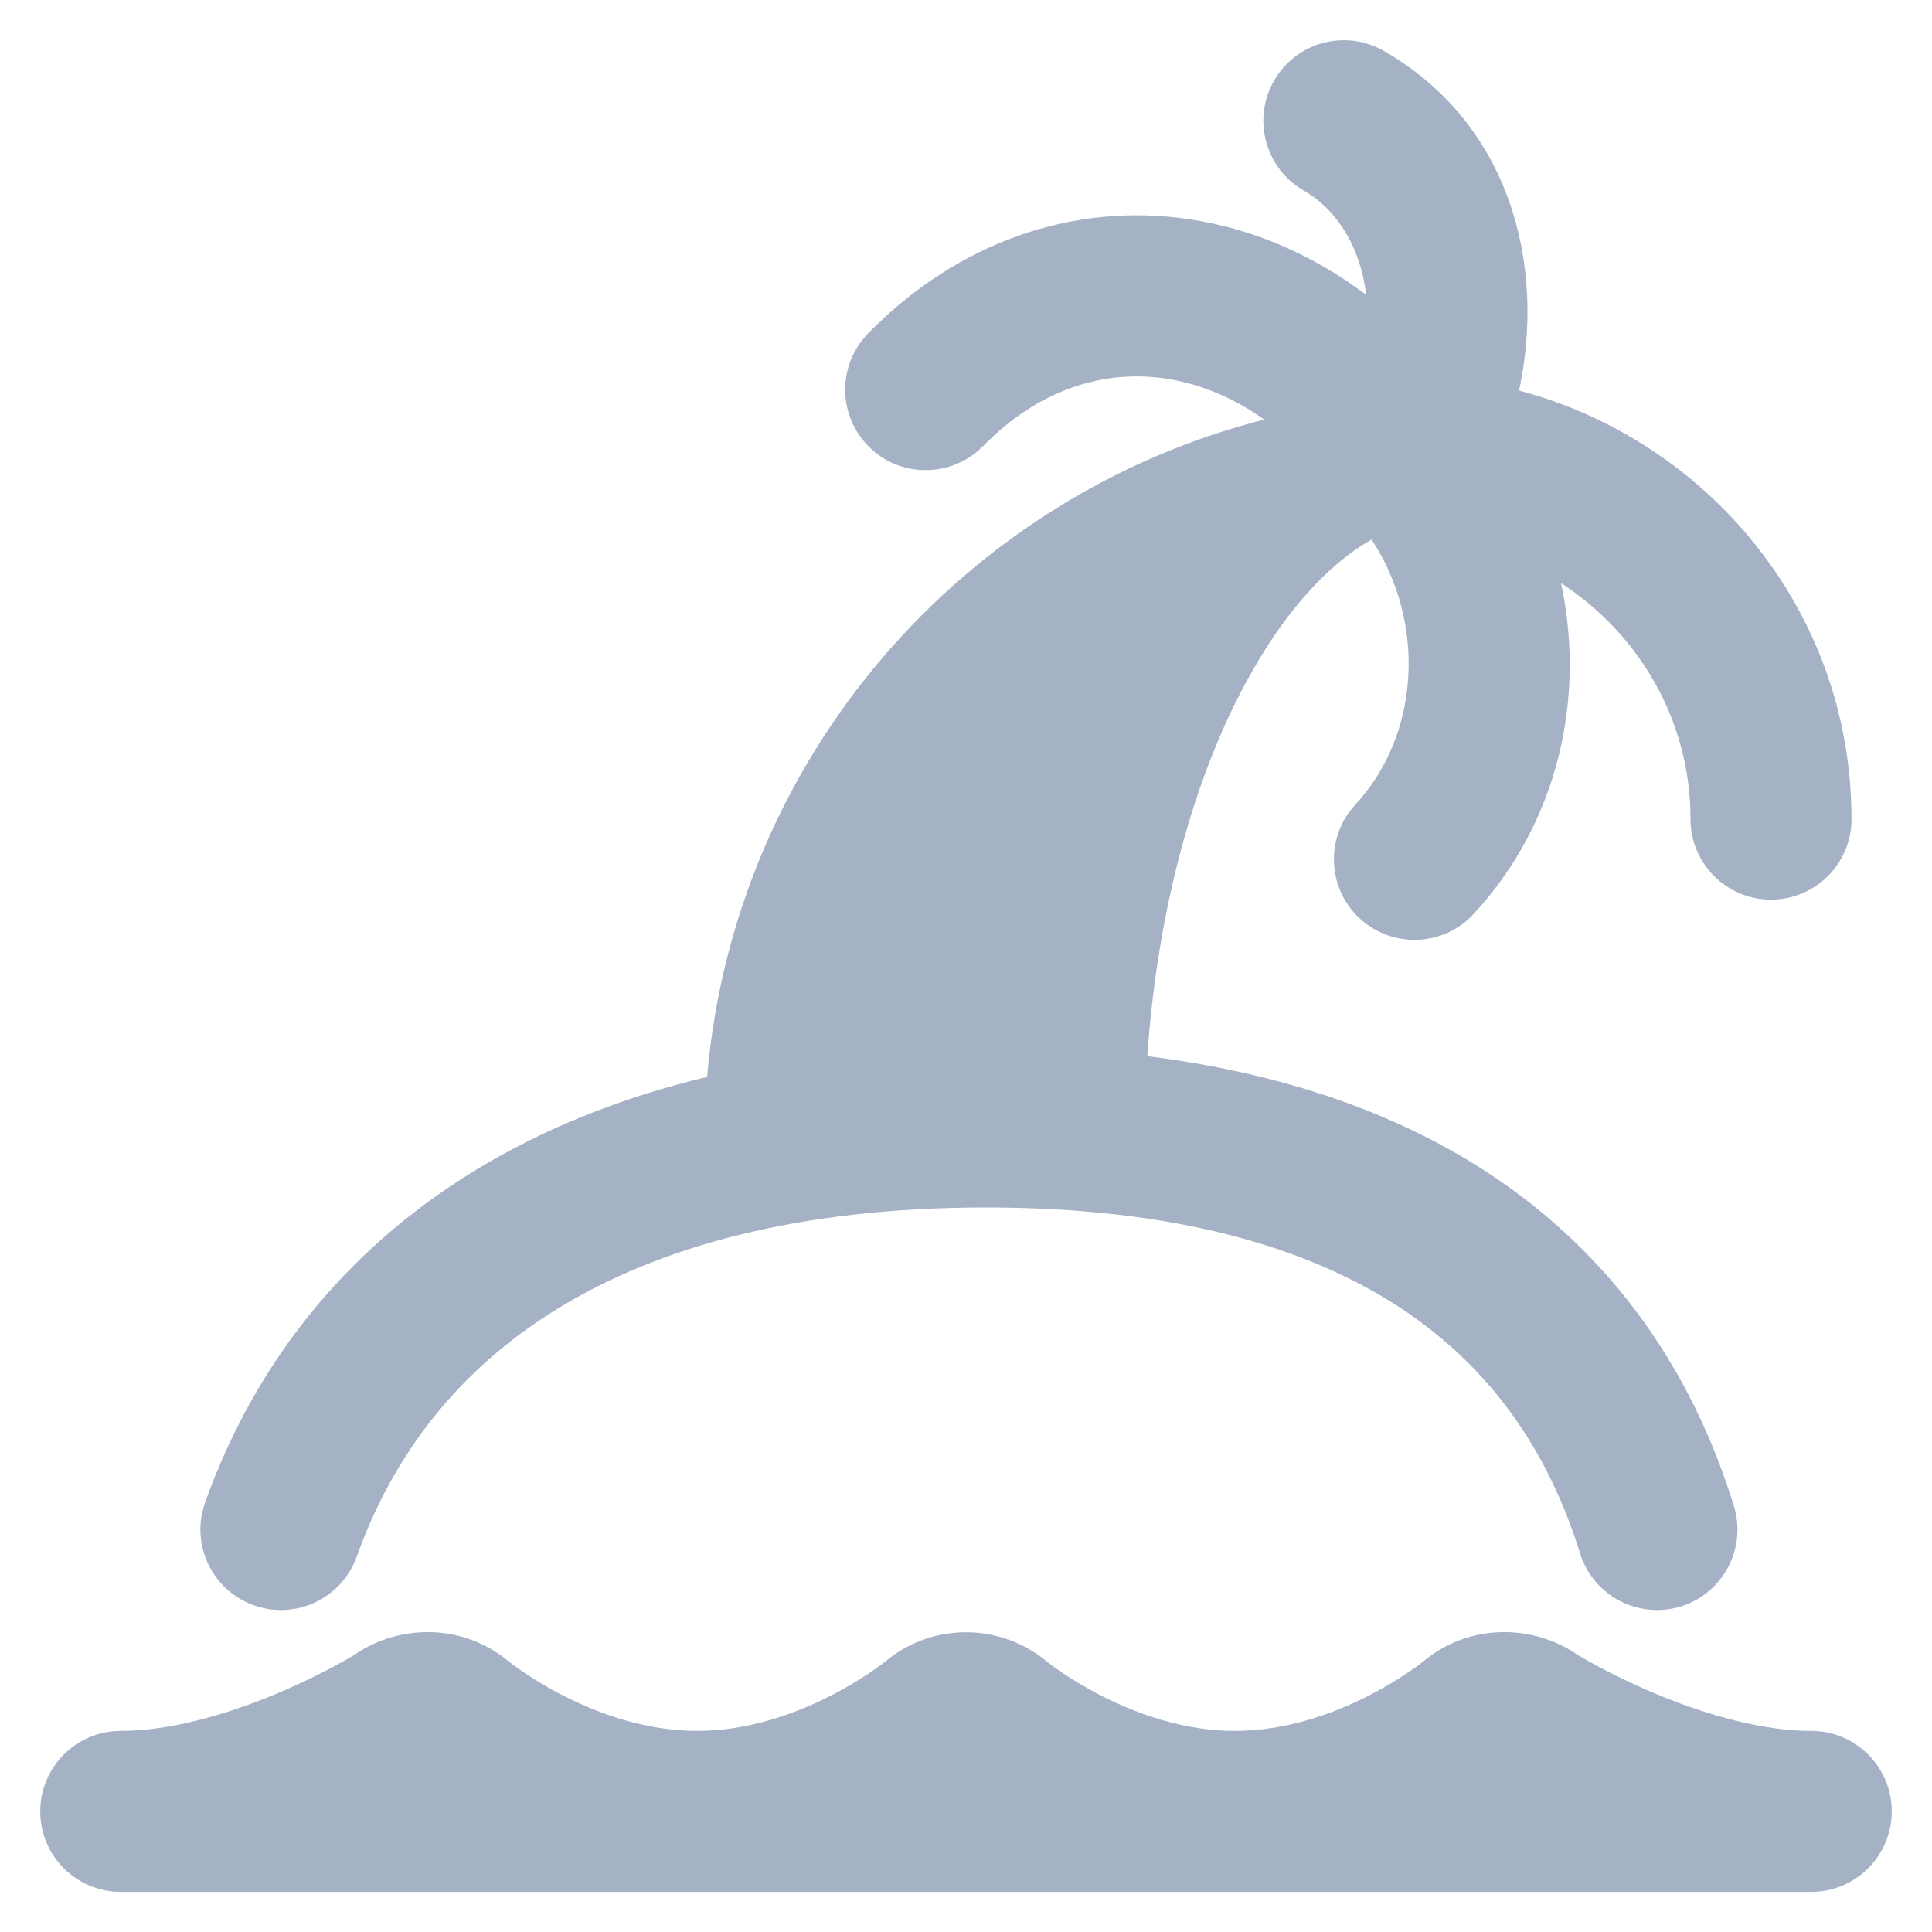 <svg width="12" height="12" viewBox="0 0 12 12" fill="none" xmlns="http://www.w3.org/2000/svg">
<path fill-rule="evenodd" clip-rule="evenodd" d="M7.852 2.606C7.653 2.464 7.442 2.381 7.237 2.351C6.861 2.296 6.457 2.413 6.107 2.77C5.914 2.967 5.598 2.971 5.4 2.778C5.203 2.585 5.199 2.268 5.392 2.071C5.954 1.497 6.674 1.257 7.382 1.361C7.778 1.419 8.153 1.581 8.485 1.831C8.453 1.547 8.312 1.306 8.097 1.183C7.858 1.045 7.776 0.739 7.914 0.5C8.052 0.26 8.358 0.179 8.597 0.317C9.384 0.771 9.602 1.651 9.435 2.426C10.589 2.73 11.5 3.778 11.5 5.088C11.5 5.364 11.276 5.588 11 5.588C10.724 5.588 10.5 5.364 10.5 5.088C10.5 4.465 10.172 3.931 9.696 3.622C9.849 4.335 9.679 5.109 9.152 5.678C8.964 5.88 8.648 5.892 8.445 5.704C8.243 5.517 8.231 5.2 8.418 4.998C8.823 4.561 8.857 3.862 8.519 3.351C8.248 3.506 7.978 3.797 7.738 4.24C7.417 4.833 7.19 5.641 7.126 6.56C7.969 6.666 8.67 6.911 9.238 7.282C10.023 7.795 10.512 8.522 10.769 9.352C10.851 9.616 10.703 9.896 10.44 9.978C10.176 10.059 9.896 9.912 9.814 9.648C9.617 9.012 9.257 8.489 8.691 8.119C8.117 7.744 7.292 7.5 6.125 7.5C4.958 7.5 4.09 7.744 3.466 8.127C2.847 8.506 2.441 9.037 2.216 9.668C2.123 9.928 1.837 10.064 1.577 9.971C1.317 9.878 1.181 9.592 1.274 9.332C1.572 8.497 2.121 7.778 2.944 7.274C3.363 7.017 3.845 6.82 4.392 6.689C4.561 4.709 5.977 3.085 7.852 2.606ZM4.33 10.751C3.697 10.751 3.17 10.328 3.159 10.319C2.877 10.083 2.479 10.084 2.198 10.281C2.144 10.313 1.943 10.429 1.674 10.538C1.382 10.656 1.048 10.751 0.75 10.751C0.474 10.751 0.25 10.975 0.25 11.251C0.25 11.527 0.474 11.751 0.75 11.751H11.25C11.526 11.751 11.75 11.527 11.75 11.251C11.75 10.975 11.526 10.751 11.25 10.751C10.952 10.751 10.618 10.656 10.326 10.538C10.057 10.429 9.856 10.313 9.802 10.281C9.521 10.084 9.123 10.083 8.841 10.319C8.83 10.328 8.303 10.751 7.67 10.751C7.038 10.751 6.511 10.328 6.5 10.319C6.212 10.078 5.788 10.078 5.5 10.319C5.489 10.328 4.962 10.751 4.33 10.751ZM9.807 10.285C9.807 10.285 9.807 10.285 9.807 10.285V10.285Z" fill="#A5B2C5"/>
</svg>
